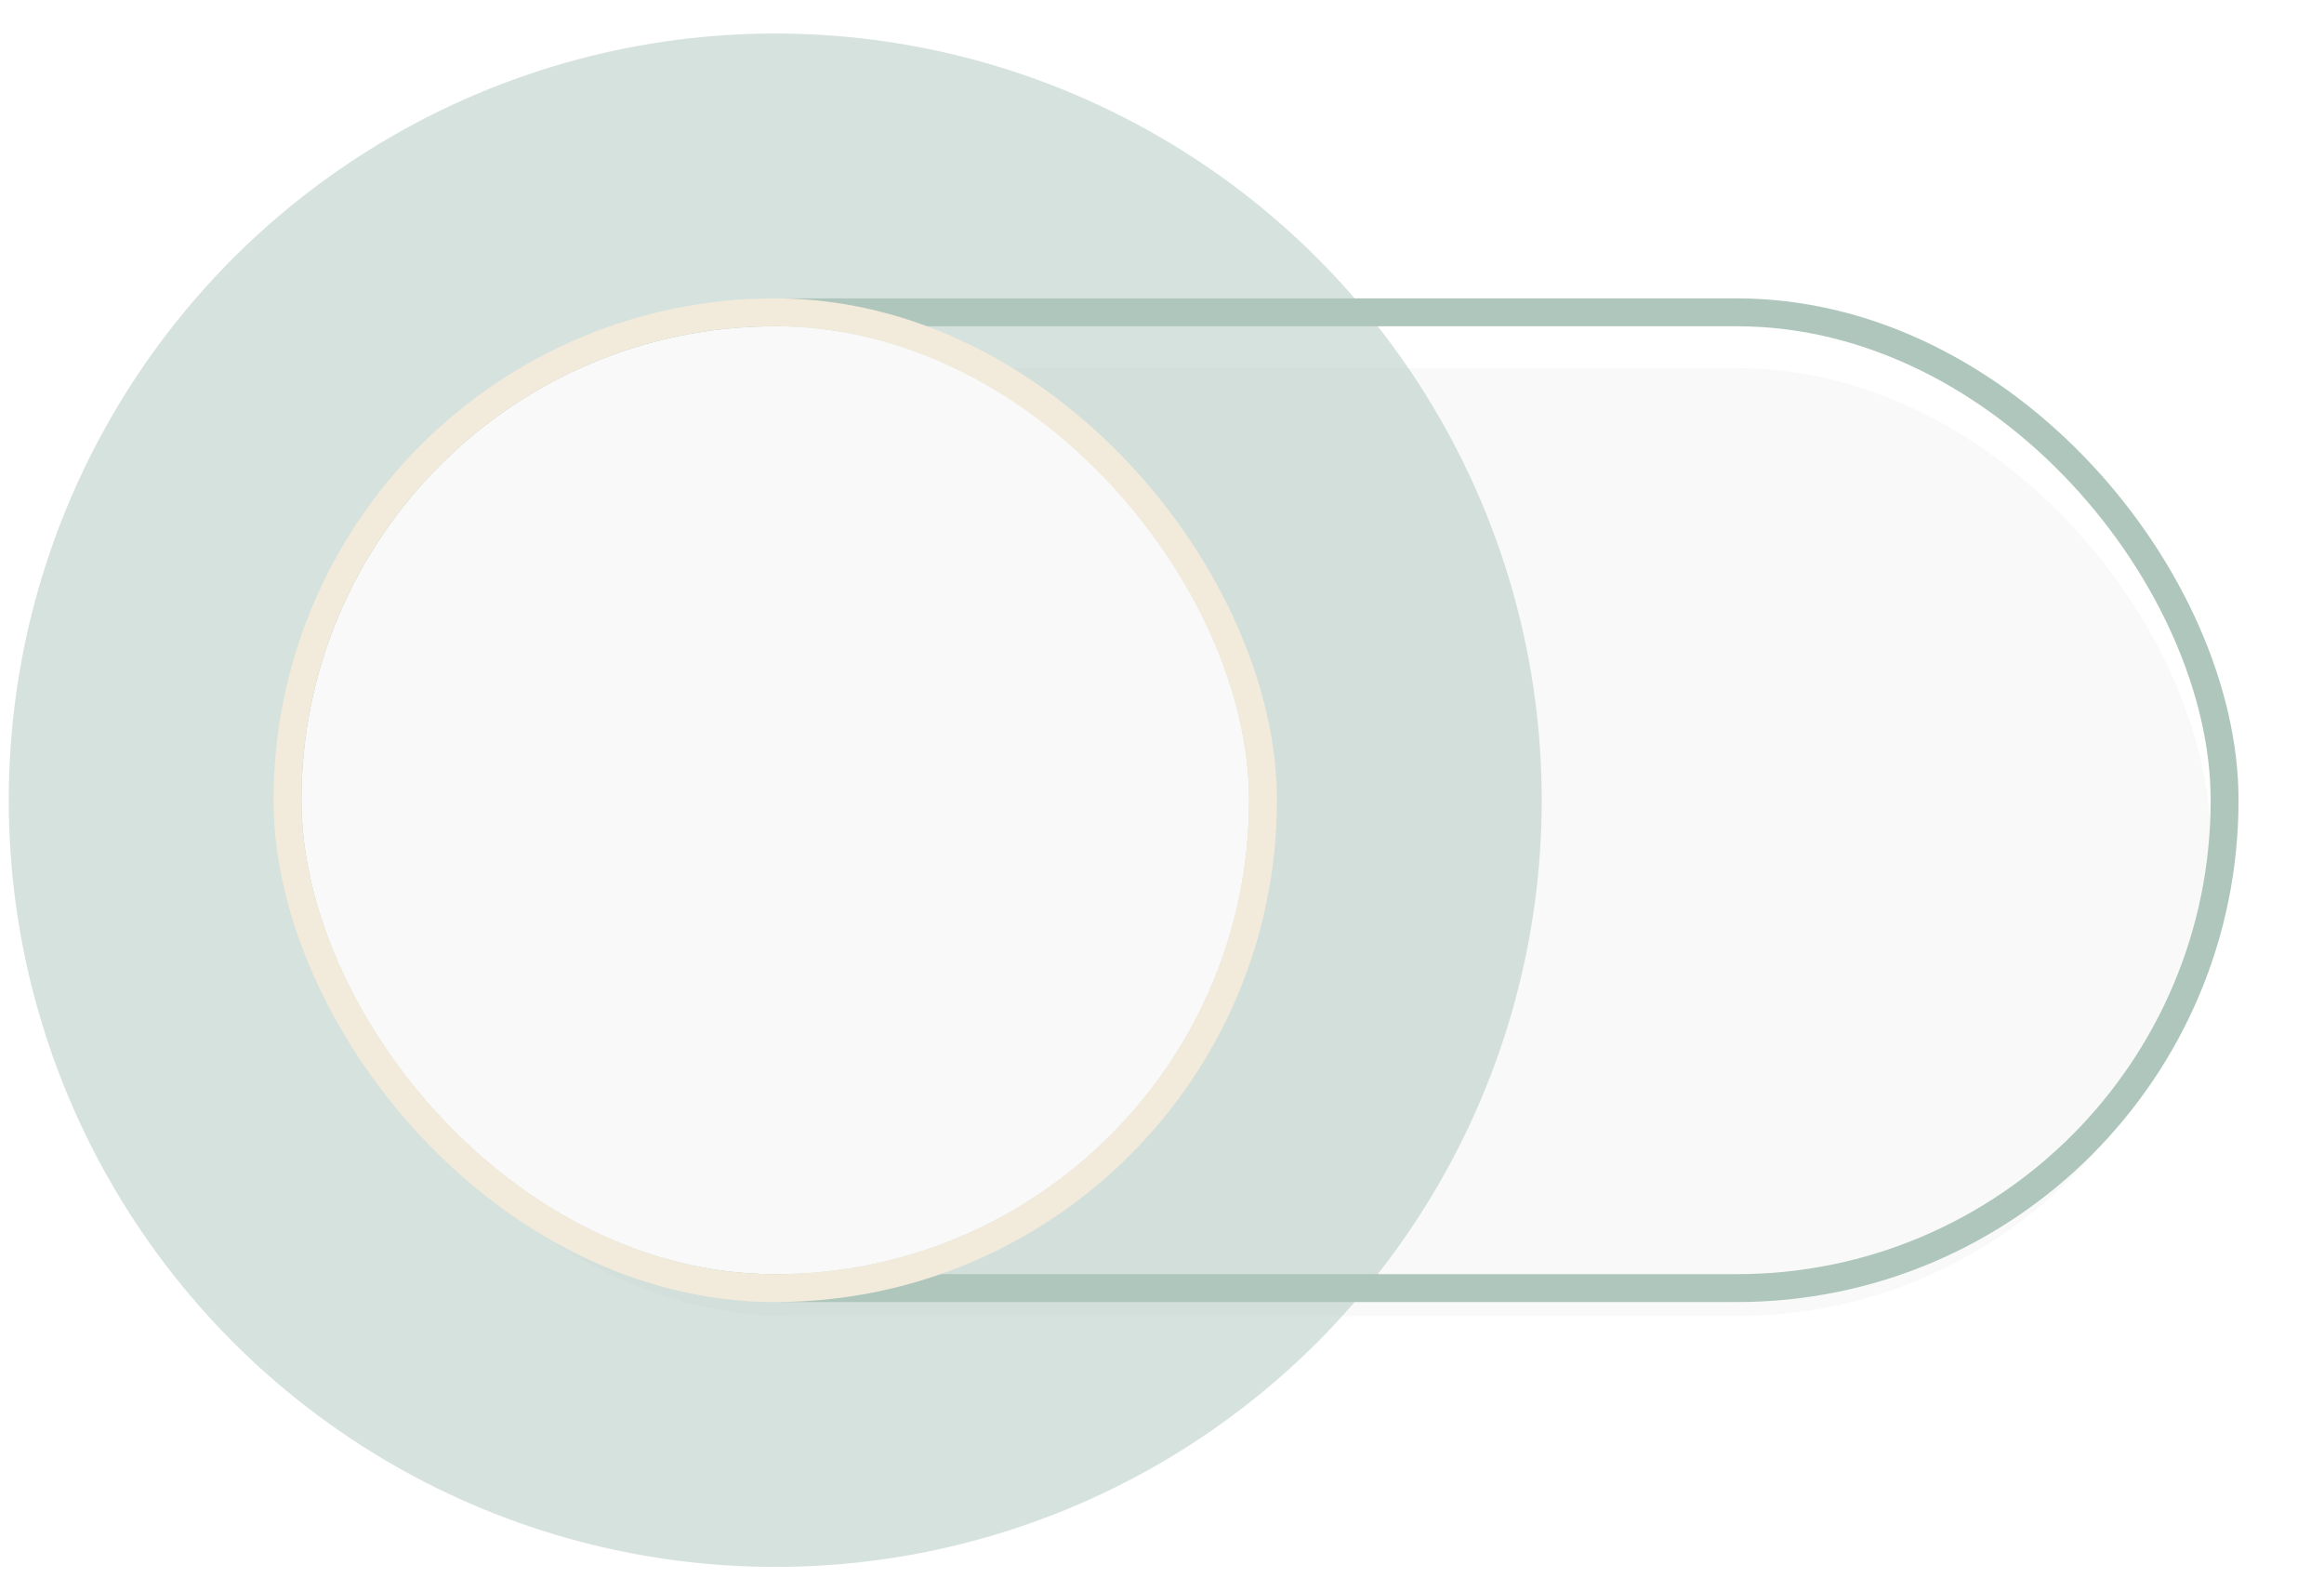<svg width="57" height="39" viewBox="0 0 57 39" fill="none" xmlns="http://www.w3.org/2000/svg">
<g filter="url(#filter0_i_9_104)">
<rect x="7.734" y="8" width="46.485" height="23.243" rx="11.621" fill="#F9F9F9"/>
</g>
<rect x="7.393" y="7.658" width="47.169" height="23.926" rx="11.963" stroke="#AFC6BD" stroke-width="0.684"/>
<circle opacity="0.5" cx="19.014" cy="19.621" r="18.799" fill="#AFC6BD"/>
<g filter="url(#filter1_d_9_104)">
<rect x="7.393" y="8" width="23.243" height="23.243" rx="11.621" fill="#F9F9F9"/>
<rect x="7.051" y="7.658" width="23.926" height="23.926" rx="11.963" stroke="#F2EBDB" stroke-width="0.684"/>
</g>
<defs>
<filter id="filter0_i_9_104" x="7.051" y="7.316" width="47.852" height="25.635" filterUnits="userSpaceOnUse" color-interpolation-filters="sRGB">
<feFlood flood-opacity="0" result="BackgroundImageFix"/>
<feBlend mode="normal" in="SourceGraphic" in2="BackgroundImageFix" result="shape"/>
<feColorMatrix in="SourceAlpha" type="matrix" values="0 0 0 0 0 0 0 0 0 0 0 0 0 0 0 0 0 0 127 0" result="hardAlpha"/>
<feOffset dy="1.025"/>
<feGaussianBlur stdDeviation="3.418"/>
<feComposite in2="hardAlpha" operator="arithmetic" k2="-1" k3="1"/>
<feColorMatrix type="matrix" values="0 0 0 0 0 0 0 0 0 0 0 0 0 0 0 0 0 0 0.15 0"/>
<feBlend mode="normal" in2="shape" result="effect1_innerShadow_9_104"/>
</filter>
<filter id="filter1_d_9_104" x="5.342" y="5.949" width="27.344" height="27.344" filterUnits="userSpaceOnUse" color-interpolation-filters="sRGB">
<feFlood flood-opacity="0" result="BackgroundImageFix"/>
<feColorMatrix in="SourceAlpha" type="matrix" values="0 0 0 0 0 0 0 0 0 0 0 0 0 0 0 0 0 0 127 0" result="hardAlpha"/>
<feOffset/>
<feGaussianBlur stdDeviation="0.684"/>
<feColorMatrix type="matrix" values="0 0 0 0 0 0 0 0 0 0 0 0 0 0 0 0 0 0 0.35 0"/>
<feBlend mode="normal" in2="BackgroundImageFix" result="effect1_dropShadow_9_104"/>
<feBlend mode="normal" in="SourceGraphic" in2="effect1_dropShadow_9_104" result="shape"/>
</filter>
</defs>
</svg>

